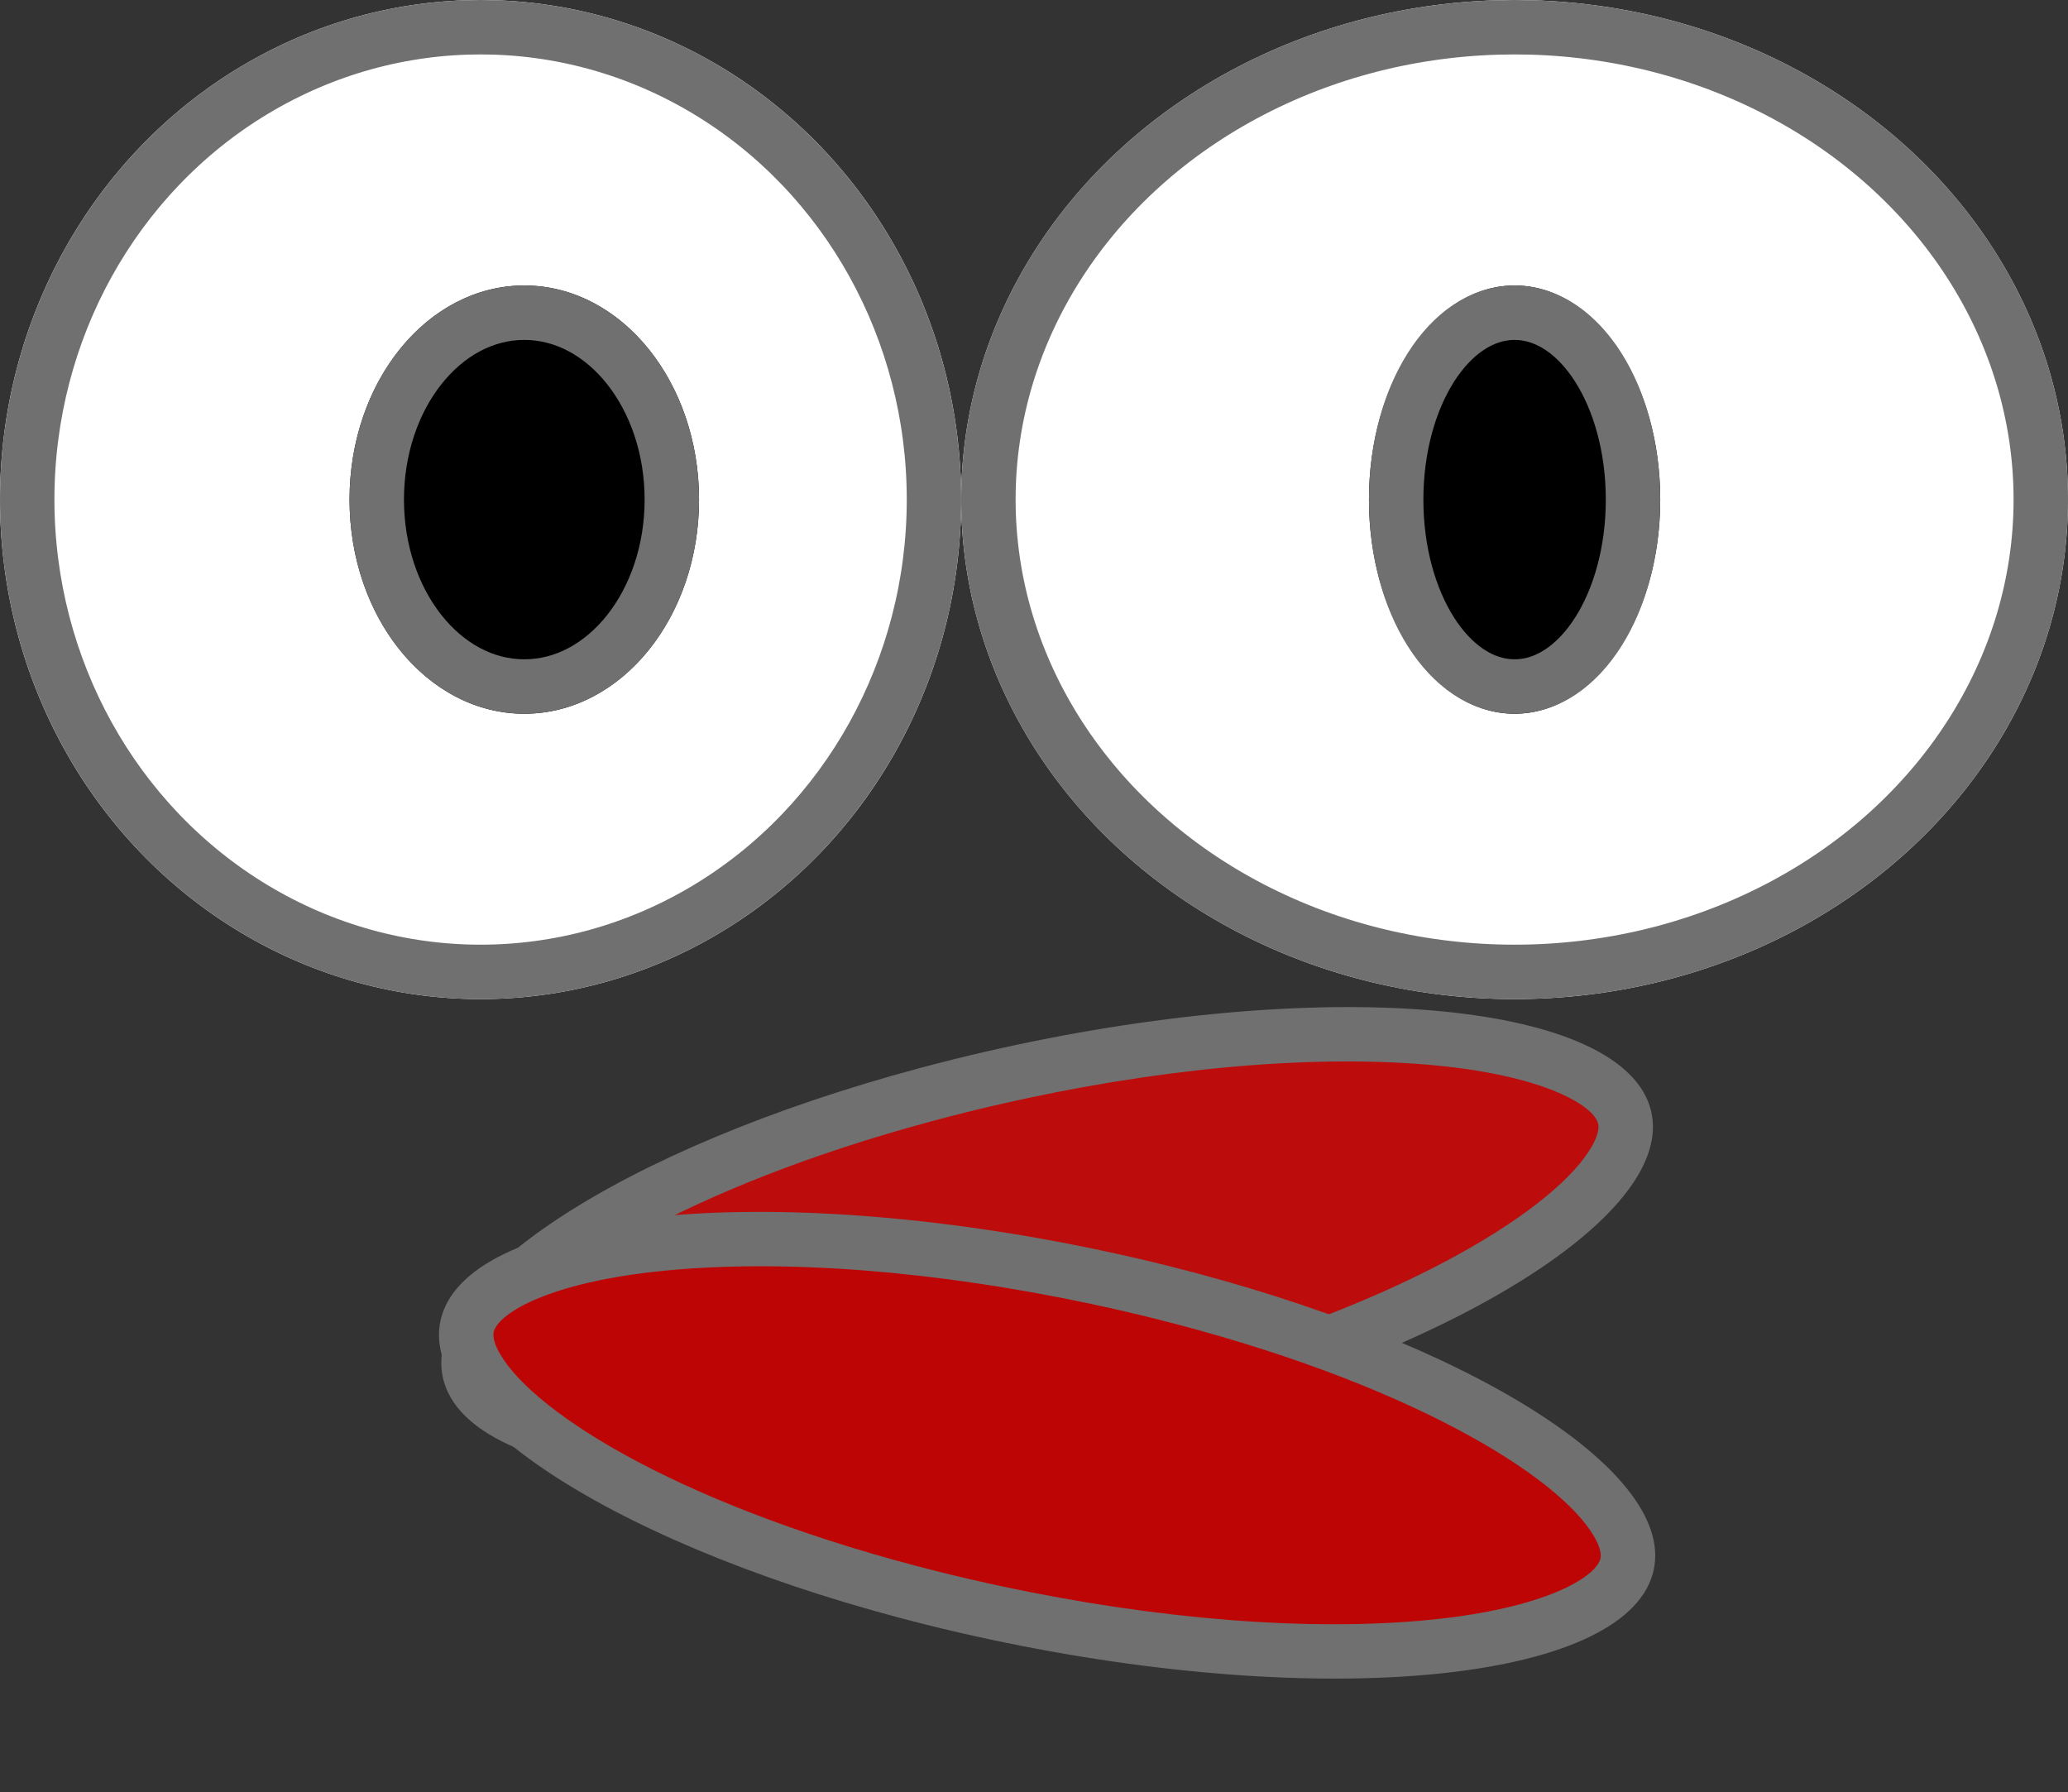 <svg id="コンポーネント_11_4" data-name="コンポーネント 11 – 4" xmlns="http://www.w3.org/2000/svg" width="38" height="32.928" viewBox="0 0 38 32.928">
  <rect x="0" y="0" width="38" height="32.928" fill="#333333" stroke="none"/>
  <g id="グループ_57" data-name="グループ 57">
    <g id="楕円形_1" data-name="楕円形 1" fill="#fff" stroke="#707070" stroke-width="1">
      <ellipse cx="8.831" cy="9.178" rx="8.831" ry="9.178" stroke="none"/>
      <ellipse cx="8.831" cy="9.178" rx="8.331" ry="8.678" fill="none"/>
    </g>
    <g id="楕円形_3" data-name="楕円形 3" transform="translate(6.423 5.245)" stroke="#707070" stroke-width="1">
      <ellipse cx="3.211" cy="3.934" rx="3.211" ry="3.934" stroke="none"/>
      <ellipse cx="3.211" cy="3.934" rx="2.711" ry="3.434" fill="none"/>
    </g>
    <g id="楕円形_4" data-name="楕円形 4" transform="translate(17.662)" fill="#fff" stroke="#707070" stroke-width="1">
      <ellipse cx="10.169" cy="9.178" rx="10.169" ry="9.178" stroke="none"/>
      <ellipse cx="10.169" cy="9.178" rx="9.669" ry="8.678" fill="none"/>
    </g>
    <g id="楕円形_5" data-name="楕円形 5" transform="translate(25.155 5.245)" stroke="#707070" stroke-width="1">
      <ellipse cx="2.676" cy="3.934" rx="2.676" ry="3.934" stroke="none"/>
      <ellipse cx="2.676" cy="3.934" rx="2.176" ry="3.434" fill="none"/>
    </g>
  </g>
  <g id="パス_9" data-name="パス 9" transform="matrix(0.966, -0.259, 0.259, 0.966, 7.871, 23.473)" fill="#bc0c0c">
    <path d="M 12.56 5.607 C 12.148 5.607 11.728 5.6 11.31 5.585 C 8.327 5.476 5.513 4.995 3.387 4.231 C 1.474 3.544 0.313 2.684 0.282 1.929 C 0.272 1.683 0.384 1.441 0.625 1.19 C 1.812 -0.048 5.465 -0.88 9.714 -0.88 C 10.126 -0.88 10.546 -0.873 10.964 -0.857 C 13.946 -0.749 16.76 -0.268 18.887 0.496 C 20.8 1.183 21.96 2.044 21.992 2.798 C 22.002 3.044 21.89 3.286 21.649 3.537 C 20.461 4.775 16.809 5.607 12.56 5.607 Z" stroke="none"/>
    <path d="M 9.714 -0.38 C 4.98 -0.38 1.871 0.613 0.985 1.536 C 0.889 1.636 0.776 1.782 0.781 1.908 C 0.796 2.258 1.547 3.039 3.556 3.761 C 5.635 4.508 8.396 4.978 11.328 5.085 C 11.74 5.1 12.154 5.107 12.56 5.107 C 17.294 5.107 20.403 4.114 21.288 3.191 C 21.384 3.091 21.498 2.945 21.492 2.819 C 21.478 2.47 20.727 1.688 18.718 0.966 C 16.638 0.219 13.878 -0.251 10.945 -0.358 C 10.534 -0.373 10.119 -0.38 9.714 -0.38 M 9.714 -1.38 C 10.13 -1.38 10.553 -1.373 10.982 -1.357 C 17.253 -1.128 22.406 0.722 22.491 2.777 C 22.571 4.692 18.225 6.107 12.56 6.107 C 12.144 6.107 11.721 6.1 11.292 6.084 C 5.021 5.856 -0.132 4.005 -0.218 1.95 C -0.298 0.036 4.049 -1.38 9.714 -1.38 Z" stroke="none" fill="#707070"/>
  </g>
  <g id="パス_10" data-name="パス 10" transform="translate(9.075 16.884) rotate(14)" fill="#be0505">
    <path d="M 10.862 10.158 C 5.906 10.158 2.679 9.109 1.679 8.069 C 1.437 7.817 1.324 7.576 1.334 7.33 C 1.363 6.578 2.522 5.722 4.435 5.041 C 6.562 4.282 9.379 3.808 12.366 3.706 C 12.759 3.693 13.155 3.686 13.544 3.686 C 18.5 3.686 21.727 4.735 22.727 5.775 C 22.969 6.027 23.082 6.269 23.072 6.514 C 23.042 7.266 21.883 8.122 19.971 8.804 C 17.843 9.562 15.027 10.036 12.04 10.138 C 11.647 10.151 11.25 10.158 10.862 10.158 Z" stroke="none"/>
    <path d="M 13.544 4.186 C 13.161 4.186 12.77 4.193 12.383 4.206 C 9.446 4.306 6.683 4.77 4.603 5.512 C 2.596 6.227 1.847 7.003 1.833 7.35 C 1.828 7.475 1.943 7.622 2.039 7.722 C 2.936 8.655 6.079 9.658 10.862 9.658 C 11.244 9.658 11.635 9.651 12.023 9.638 C 14.96 9.538 17.723 9.074 19.803 8.333 C 21.81 7.617 22.559 6.841 22.572 6.494 C 22.577 6.369 22.463 6.222 22.366 6.122 C 21.47 5.19 18.327 4.186 13.544 4.186 M 13.544 3.186 C 19.253 3.186 23.647 4.614 23.572 6.534 C 23.491 8.586 18.336 10.423 12.057 10.637 C 11.653 10.651 11.254 10.658 10.862 10.658 C 5.153 10.658 0.759 9.23 0.834 7.311 C 0.914 5.259 6.07 3.421 12.348 3.207 C 12.752 3.193 13.151 3.186 13.544 3.186 Z" stroke="none" fill="#707070"/>
  </g>
</svg>
